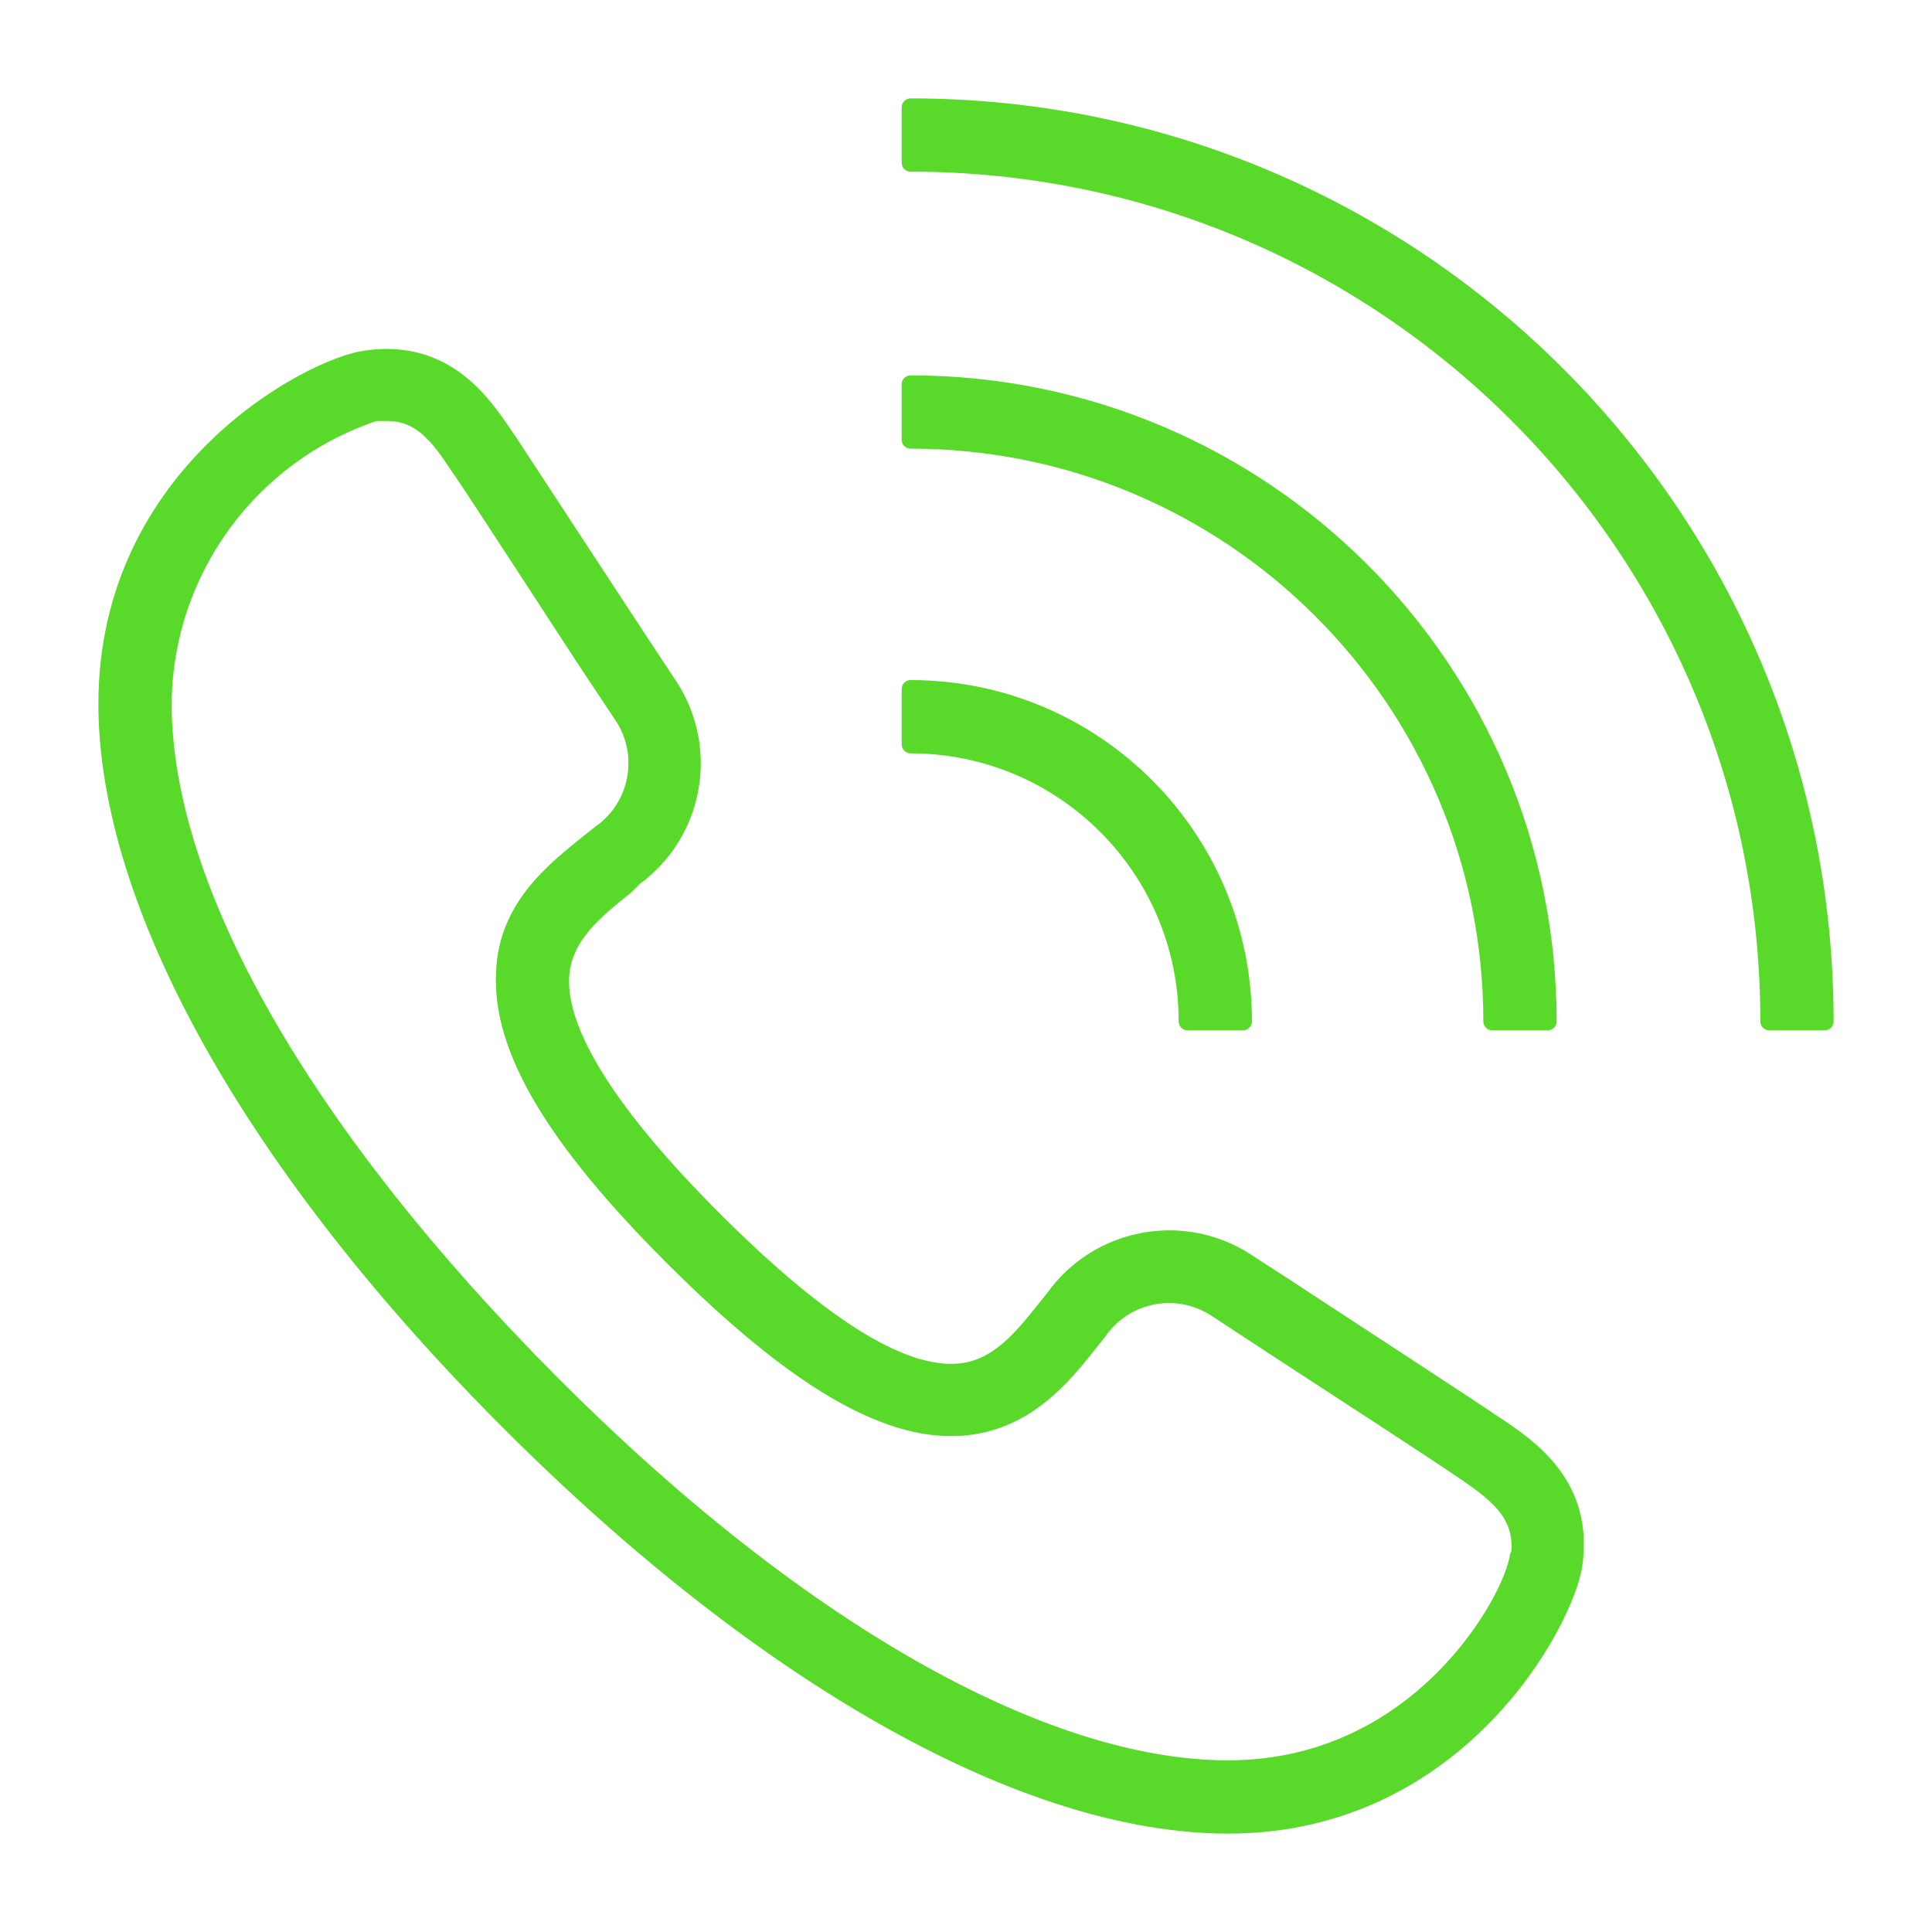 <svg width="54" height="54" viewBox="0 0 54 54" fill="none" xmlns="http://www.w3.org/2000/svg">
<path d="M41.826 39.86L41.648 39.743C41.036 39.325 38.28 37.529 36.461 36.337C35.686 35.826 35.036 35.415 34.796 35.253C33.026 34.131 30.689 34.586 29.47 36.29L29.253 36.561C28.572 37.413 27.867 38.303 26.737 38.365C25.127 38.465 22.866 37.018 19.939 34.092C17.013 31.165 15.573 28.874 15.659 27.294C15.728 26.156 16.61 25.452 17.462 24.77L17.71 24.523C19.403 23.297 19.842 20.96 18.708 19.203L17.686 17.655C16.471 15.805 14.644 13.01 14.226 12.375L14.11 12.205C13.483 11.276 12.445 9.728 10.239 10.045C8.72 10.24 3 13.212 3 19.668C3 25.281 7.103 32.598 14.257 39.751C21.41 46.905 28.71 51 34.324 51C40.781 51 43.761 45.271 43.978 43.73C44.295 41.524 42.748 40.479 41.826 39.86ZM42.446 43.514C42.275 44.721 39.696 49.452 34.324 49.452C29.121 49.452 22.2 45.519 15.341 38.612C8.48 31.708 4.548 24.872 4.548 19.669C4.577 15.96 6.965 12.682 10.486 11.517H10.819C11.756 11.517 12.259 12.152 12.855 13.066L12.979 13.244C13.389 13.847 15.209 16.65 16.417 18.5L17.447 20.049C18.134 21.146 17.834 22.591 16.765 23.324L16.502 23.533C15.542 24.307 14.179 25.344 14.117 27.171C13.994 29.277 15.495 31.816 18.84 35.153C22.185 38.49 24.732 40.007 26.822 39.883C28.649 39.775 29.702 38.459 30.468 37.491L30.678 37.228C31.411 36.15 32.867 35.848 33.968 36.547L35.632 37.638C37.452 38.823 40.2 40.611 40.796 41.022L40.982 41.146C41.934 41.804 42.615 42.353 42.484 43.515H42.445L42.446 43.514ZM25.452 3V4.548C38.706 4.548 49.452 15.294 49.452 28.548H51C51 14.438 39.562 3 25.452 3Z" fill="#59D929" stroke="#59D929" stroke-width="0.5" stroke-linejoin="round"/>
<path d="M43.258 28.548C43.258 18.714 35.286 10.742 25.452 10.742V12.29C34.431 12.29 41.71 19.57 41.71 28.548H43.258ZM33.194 28.548H34.742C34.742 23.418 30.582 19.258 25.452 19.258V20.806C29.727 20.806 33.194 24.273 33.194 28.548Z" fill="#59D929" stroke="#59D929" stroke-width="0.5" stroke-linejoin="round"/>
</svg>
